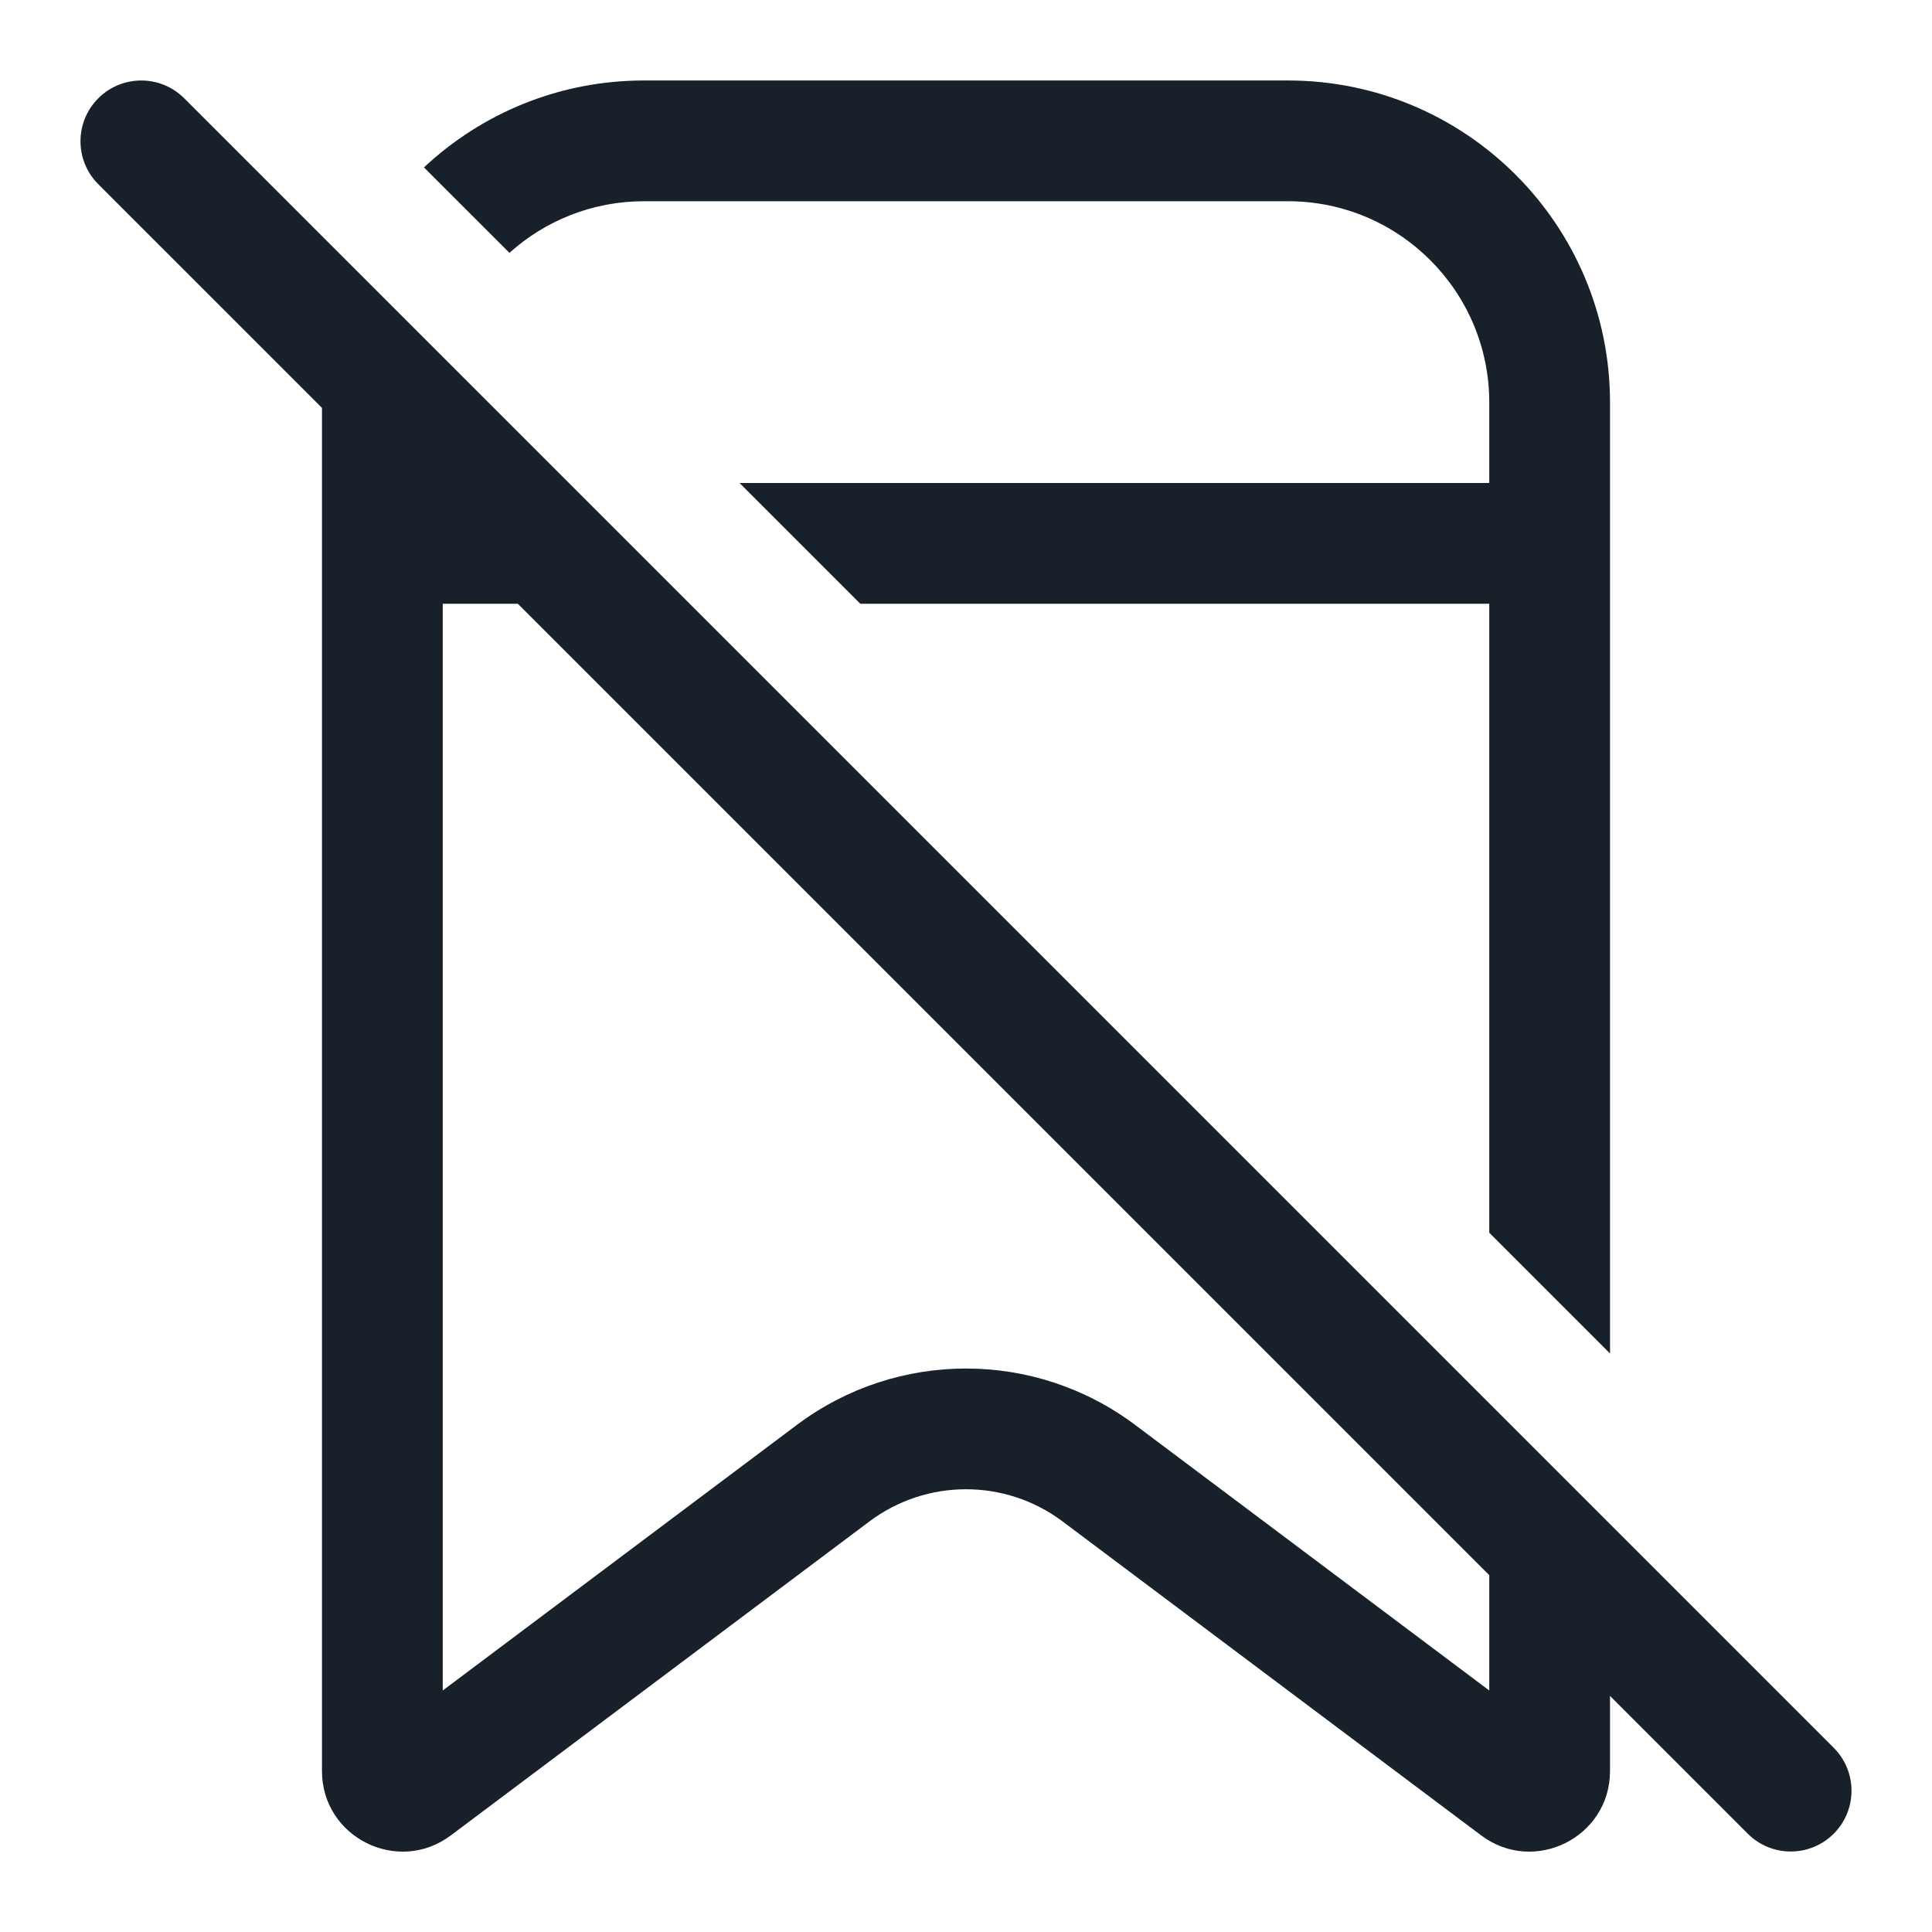 <svg width="32" height="32" viewBox="0 0 32 32" fill="none" xmlns="http://www.w3.org/2000/svg">
<path fill-rule="evenodd" clip-rule="evenodd" d="M5.333 6.756L1.628 3.051C1.235 2.658 1.235 2.021 1.628 1.628C2.021 1.235 2.658 1.235 3.051 1.628L30.372 28.949C30.765 29.342 30.765 29.979 30.372 30.372C29.979 30.765 29.342 30.765 28.949 30.372L26.667 28.09V29.334C26.667 30.432 25.412 31.059 24.533 30.4L17.6 25.2C16.652 24.489 15.348 24.489 14.4 25.2L7.467 30.4C6.588 31.059 5.333 30.432 5.333 29.334V6.756ZM24.667 26.09V28L18.8 23.6C17.141 22.356 14.859 22.356 13.2 23.6L7.333 28V10H8.577L24.667 26.09ZM24.667 8H12.249L14.249 10H24.667V20.418L26.667 22.418V6.667C26.667 3.721 24.279 1.333 21.333 1.333H10.667C9.257 1.333 7.976 1.88 7.022 2.773L8.438 4.188C9.028 3.657 9.81 3.333 10.667 3.333H21.333C23.174 3.333 24.667 4.826 24.667 6.667V8Z" fill="#18202A"/>
</svg>
